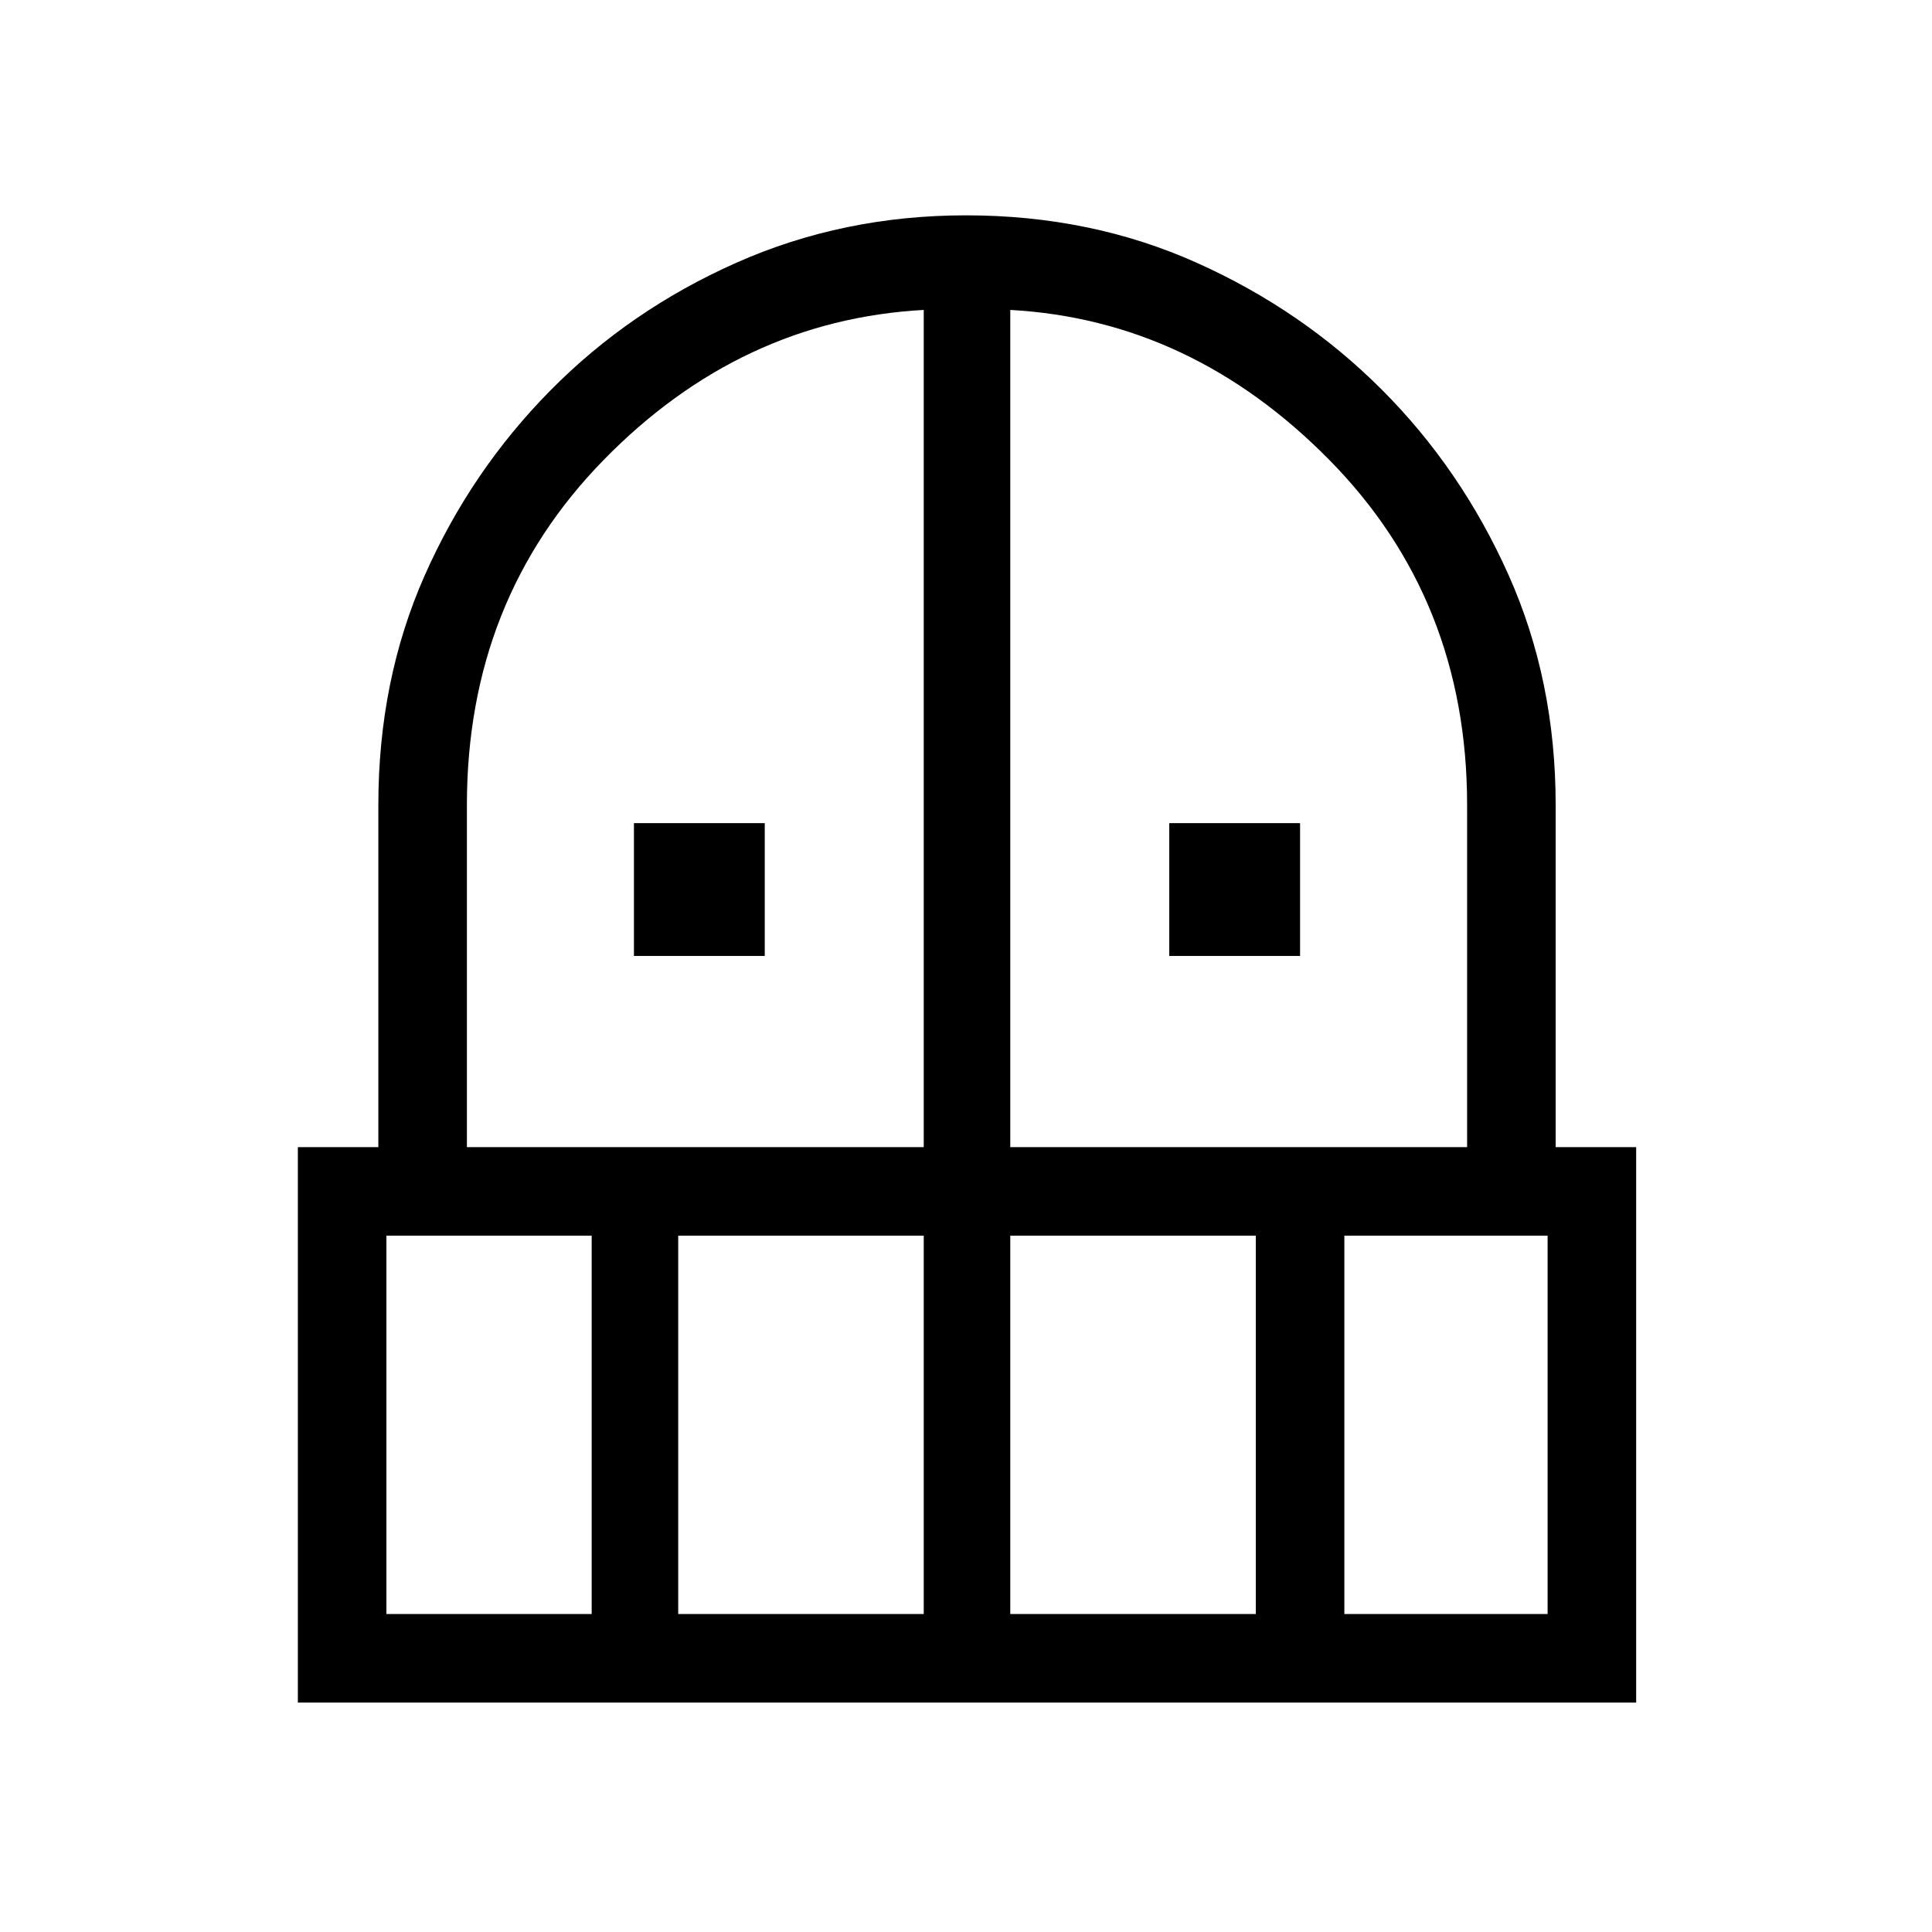 <svg xmlns="http://www.w3.org/2000/svg" height="48" width="48"><path d="M15.75 23.75V20.45H19V23.75ZM29.05 23.75V20.45H32.3V23.75ZM7.4 42.3V28.5H9.4V20Q9.4 16.9 10.55 14.3Q11.7 11.7 13.675 9.7Q15.65 7.7 18.3 6.525Q20.95 5.35 24 5.35Q27.1 5.35 29.725 6.525Q32.35 7.7 34.325 9.675Q36.3 11.65 37.475 14.275Q38.65 16.9 38.65 20V28.5H40.65V42.3ZM9.6 40.1H14.7V30.7H9.6ZM16.85 40.1H22.95V30.7H16.85ZM11.6 28.5H22.95V7.7Q18.4 7.95 15 11.425Q11.6 14.9 11.6 20ZM25.1 28.5H36.45V20Q36.45 14.9 33.025 11.425Q29.6 7.95 25.1 7.7ZM25.1 40.1H31.2V30.7H25.1ZM33.4 40.1H38.45V30.7H33.4Z"/></svg>
